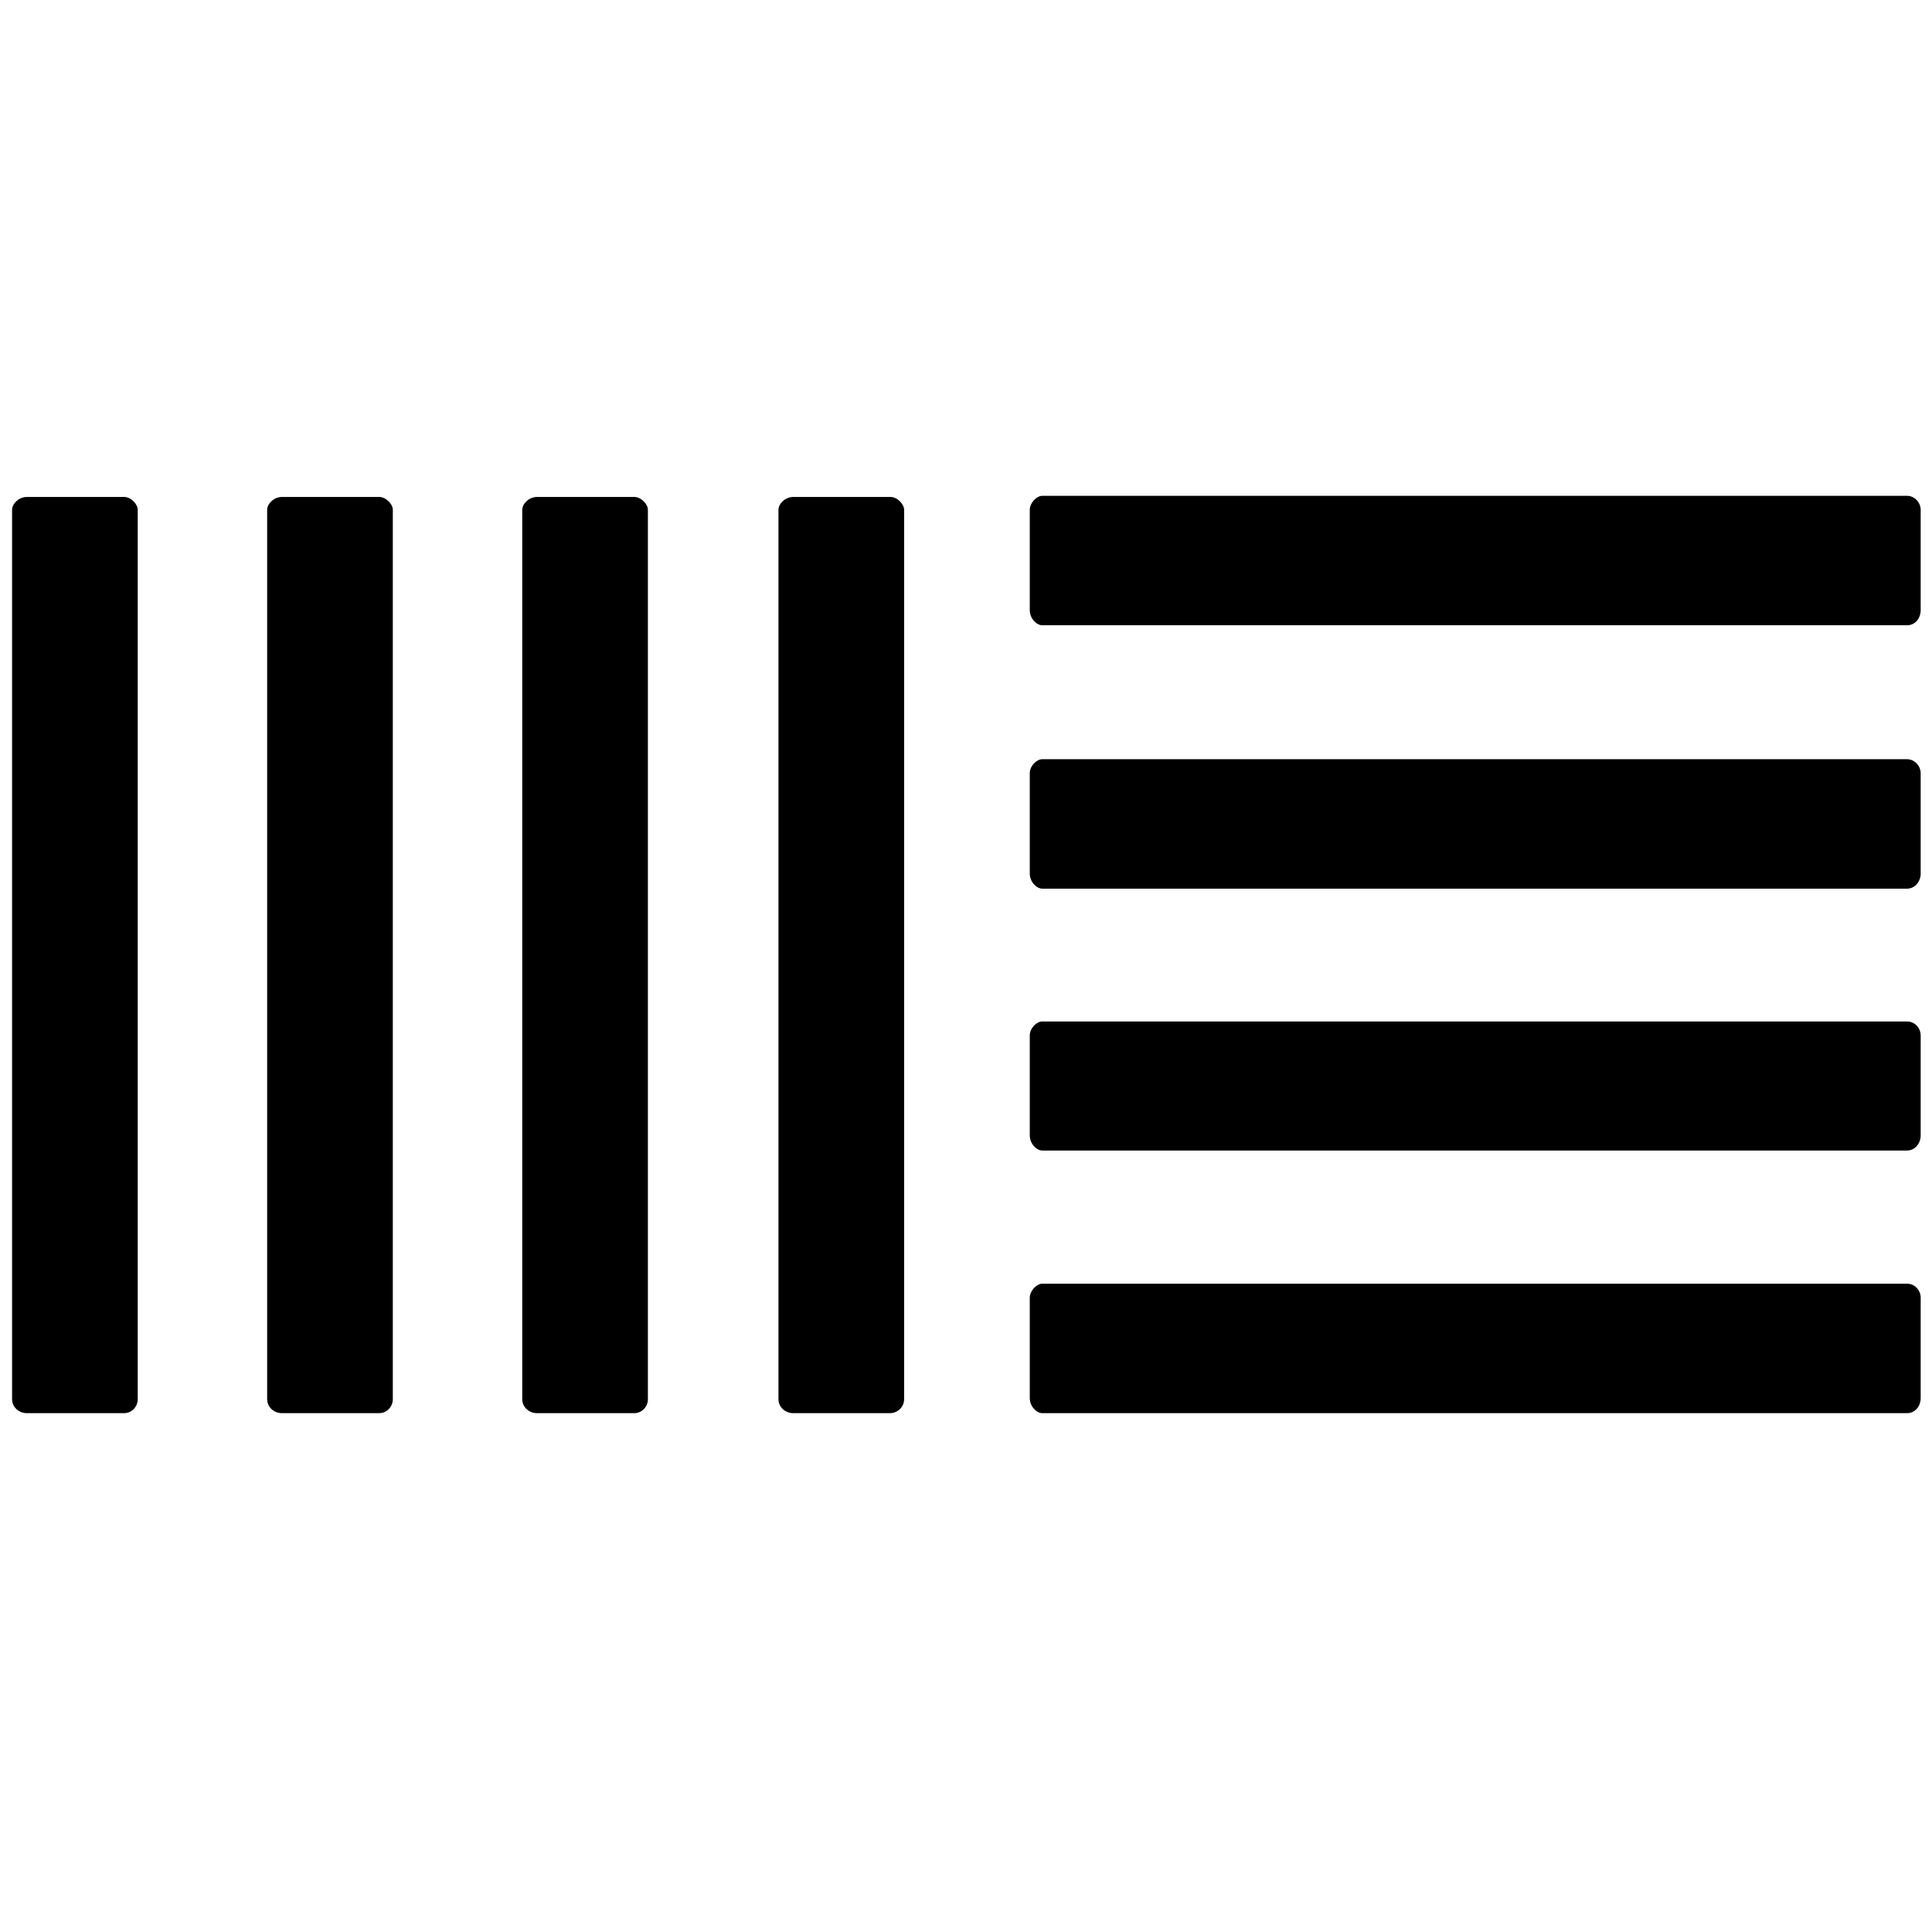 <svg version="1.1" id="Calque_1" xmlns="http://www.w3.org/2000/svg" x="0px" y="0px"
     viewBox="0 0 512 512" style="enable-background:new 0 0 512 512;" xml:space="preserve">
<g>
	<path d="M168.1,131.7h-25.8c-2.1,0-3.9,1.8-3.9,3.4v235.7c0,2.1,1.8,3.7,3.9,3.7h25.8c2,0,3.6-1.7,3.6-3.7V135.1
		C171.7,133.6,169.9,131.7,168.1,131.7z"/>
  <path d="M100.5,131.7H74.7c-2.1,0-3.9,1.8-3.9,3.4v235.7c0,2.1,1.8,3.7,3.9,3.7h25.8c2,0,3.6-1.7,3.6-3.7l0-235.7
		C104.1,133.6,102.3,131.7,100.5,131.7z"/>
  <path d="M236,131.7h-25.8c-2.1,0-3.9,1.8-3.9,3.4v235.7c0,2.1,1.8,3.7,3.9,3.7H236c2-0.1,3.6-1.7,3.6-3.7V135.1
		C239.6,133.6,237.8,131.7,236,131.7z"/>
  <path d="M32.9,131.7H7.1c-2.1,0-3.9,1.8-3.9,3.4v235.7c0,2.1,1.8,3.7,3.9,3.7h25.8c2,0,3.6-1.7,3.6-3.7l0-235.7
		C36.5,133.6,34.7,131.7,32.9,131.7z"/>
  <path d="M505.4,270.7H276.2c-1.5,0-3.3,1.8-3.3,3.7v26.5c0,2.2,1.8,4,3.3,4h229.2c2.1,0,3.6-1.9,3.6-4v-26.5
		C509,272.5,507.5,270.7,505.4,270.7z"/>
  <path d="M505.4,131.4H276.2c-1.5,0-3.3,1.9-3.3,3.7v26.6c0,2.2,1.8,4,3.3,4h229.2c2.1,0,3.6-1.8,3.6-4v-26.6
		C509,133.3,507.5,131.4,505.4,131.4z"/>
  <path d="M505.4,201.2H276.2c-1.5,0-3.3,1.8-3.3,3.7v26.6c0,2.2,1.8,4,3.3,4h229.2c2.1,0,3.6-1.9,3.6-4v-26.6
		C509,203.1,507.5,201.2,505.4,201.2z"/>
  <path d="M505.4,340.2H276.2c-1.5,0-3.3,1.9-3.3,3.7v26.6c0,2.2,1.8,4,3.3,4h229.2c2.1,0,3.6-1.8,3.6-4v-26.6
		C509,342,507.5,340.2,505.4,340.2z"/>
</g>
</svg>
